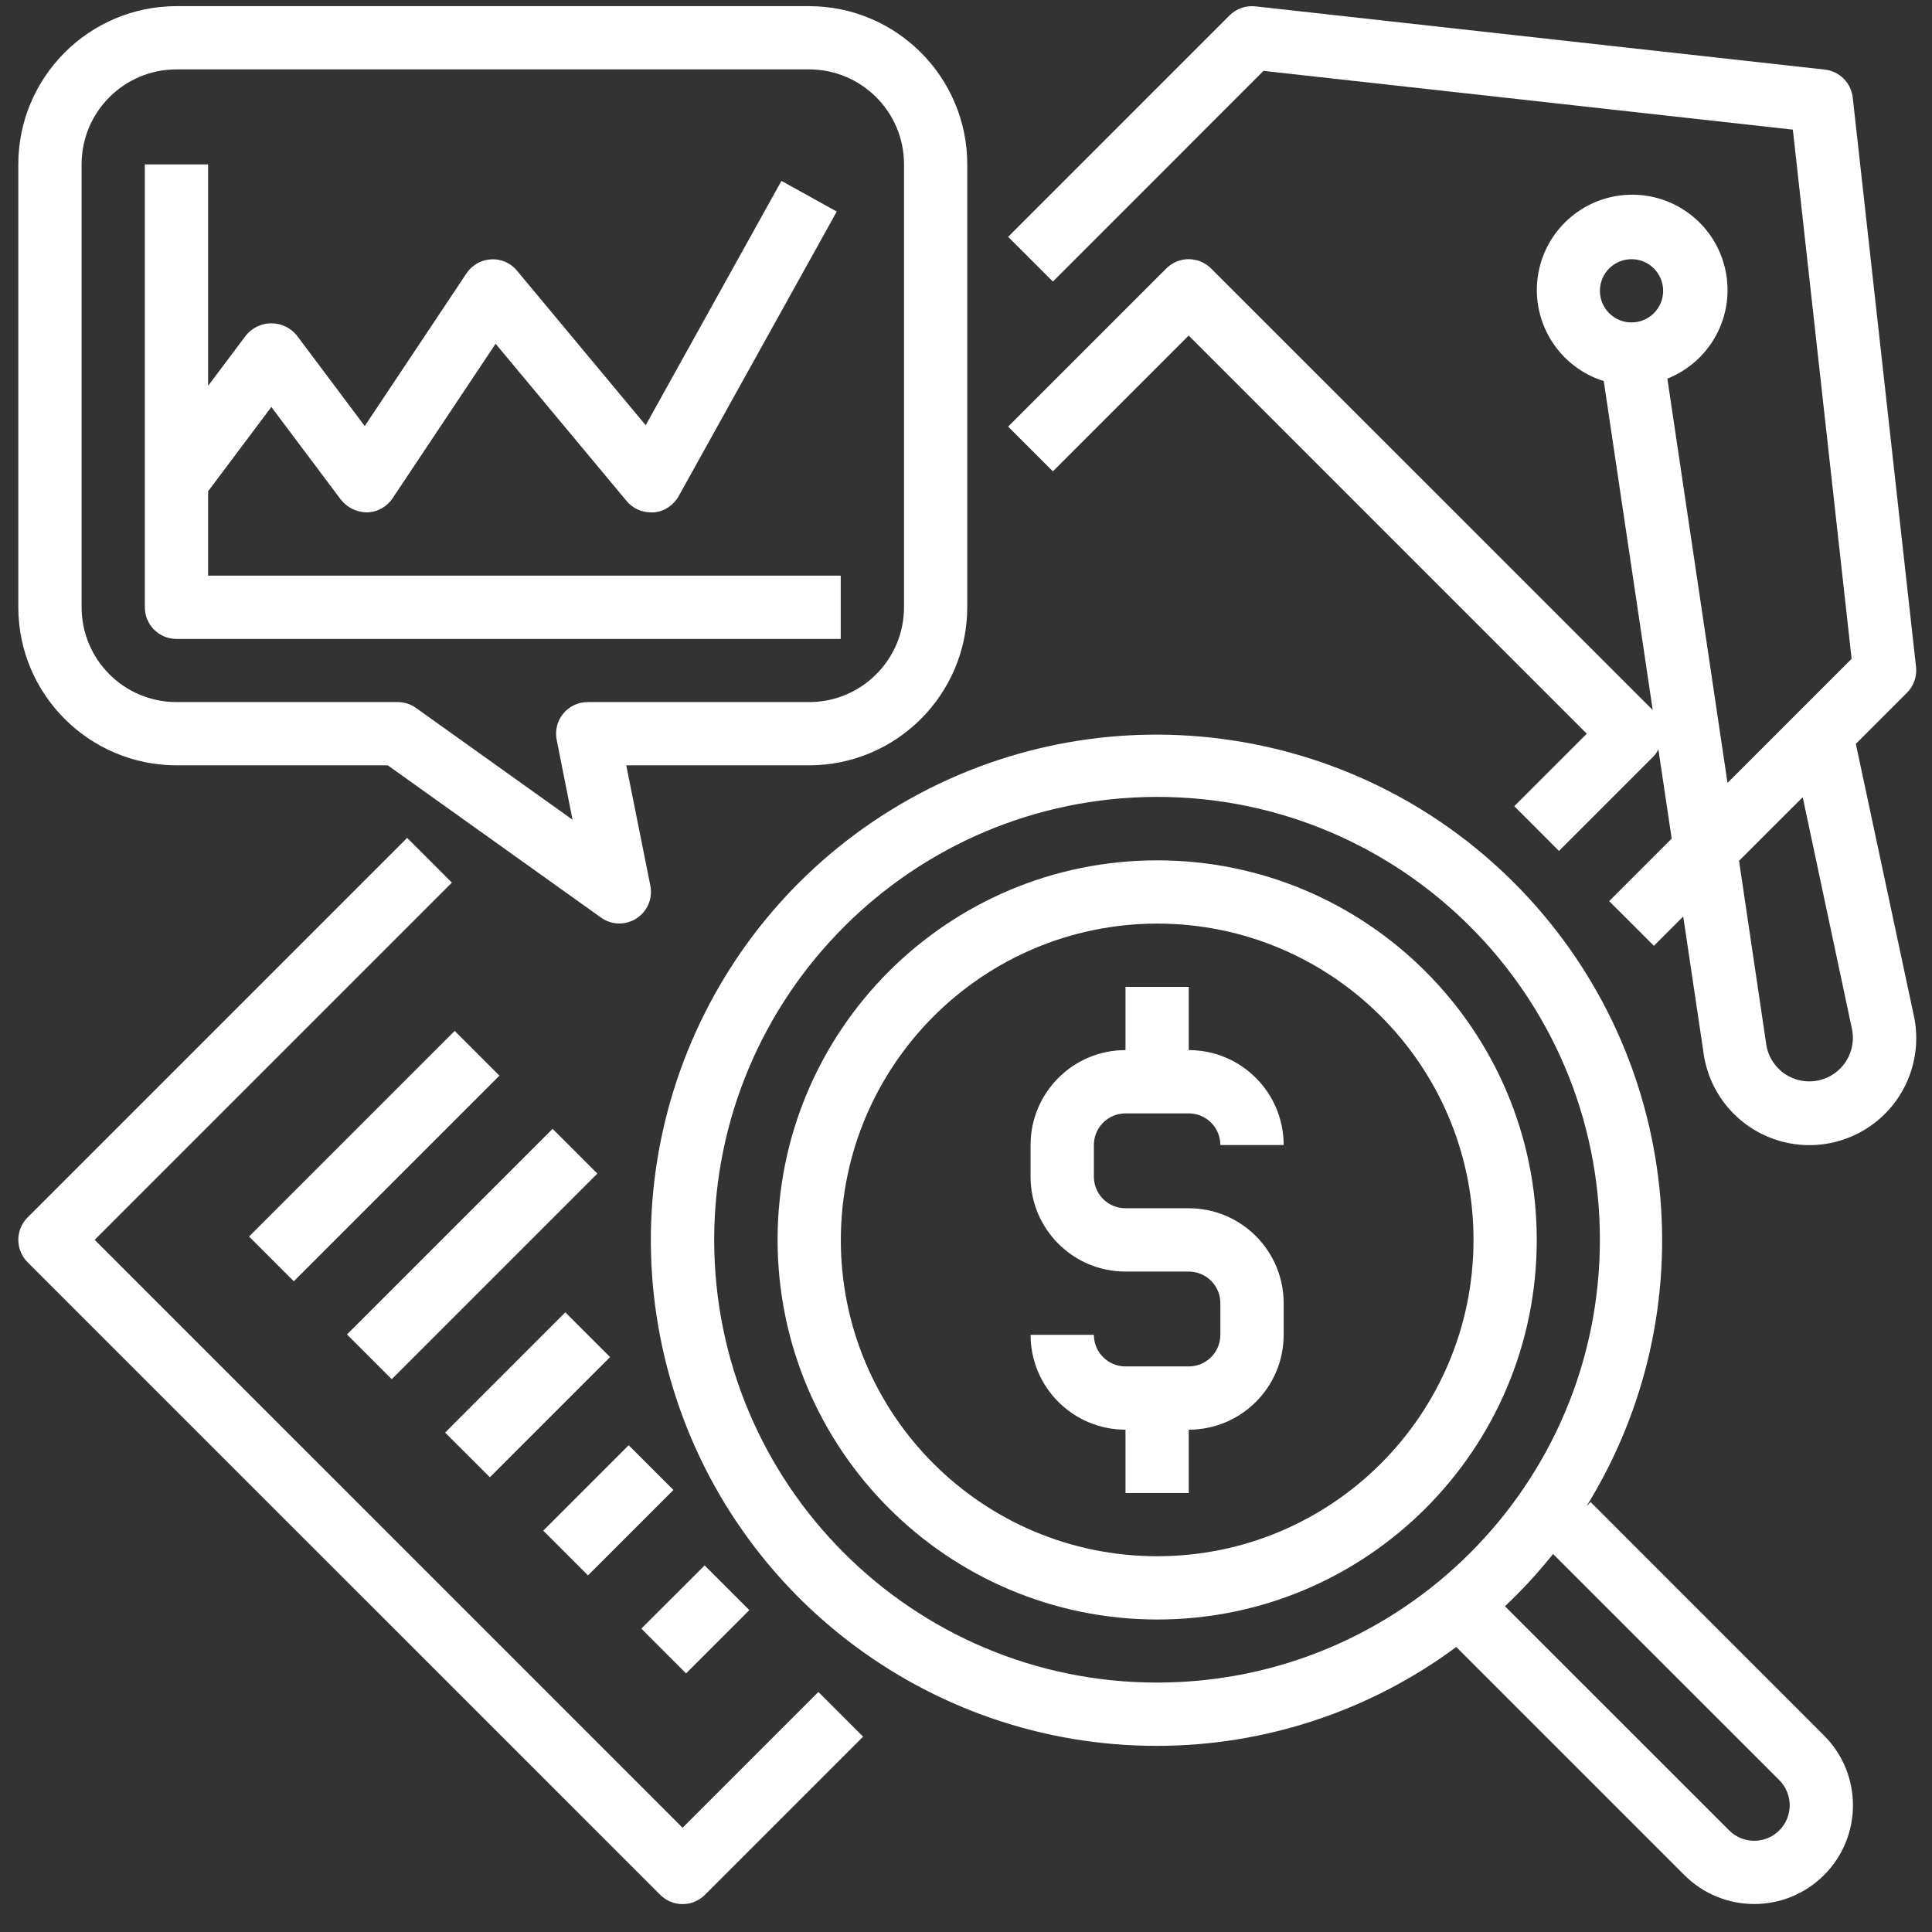 <svg width="38" height="38" viewBox="0 0 38 38" fill="none" xmlns="http://www.w3.org/2000/svg">
<rect x="0" y="0" width="38" height="38" fill="#333333" stroke="none"/>
<g clip-path="url(#clip0_349_17486)">
<path d="M12.986 37.269C13.229 37.512 13.622 37.512 13.865 37.269L16.976 34.158L16.096 33.279L13.425 35.95L1.862 24.386L8.888 17.36L8.008 16.48L0.542 23.946C0.3 24.189 0.3 24.583 0.542 24.826L12.986 37.269Z" fill="white"/>
<path d="M37.686 13.118L36.441 1.919C36.409 1.63 36.181 1.401 35.891 1.369L24.692 0.125C24.505 0.105 24.318 0.17 24.184 0.303L19.829 4.658L20.709 5.538L24.852 1.394L35.263 2.55L36.419 12.958L33.978 15.399L32.795 7.447C33.644 7.11 34.127 6.211 33.938 5.318C33.75 4.424 32.945 3.796 32.032 3.831C31.12 3.865 30.365 4.552 30.244 5.457C30.124 6.362 30.673 7.223 31.544 7.495L32.507 13.965L23.82 5.28C23.577 5.037 23.183 5.037 22.94 5.28L19.829 8.391L20.709 9.271L23.38 6.6L31.21 14.431L29.784 15.857L30.663 16.737L32.53 14.87C32.565 14.83 32.595 14.786 32.618 14.738L32.88 16.494L31.65 17.724L32.53 18.603L33.107 18.026L33.502 20.678C33.596 21.443 34.102 22.096 34.82 22.378C35.538 22.66 36.352 22.526 36.942 22.029C37.532 21.532 37.802 20.752 37.647 19.996L36.502 14.631L37.507 13.626C37.641 13.492 37.706 13.306 37.686 13.118ZM32.09 5.098C32.434 5.098 32.712 5.377 32.712 5.72C32.712 6.064 32.434 6.342 32.09 6.342C31.746 6.342 31.468 6.064 31.468 5.72C31.468 5.377 31.746 5.098 32.09 5.098ZM36.428 20.249C36.488 20.557 36.374 20.874 36.132 21.074C35.889 21.274 35.556 21.325 35.265 21.207C34.974 21.089 34.77 20.821 34.735 20.509L34.205 16.931L35.457 15.68L36.428 20.249Z" fill="white"/>
<path d="M4.899 24.321L8.943 20.277L9.823 21.157L5.779 25.201L4.899 24.321Z" fill="white"/>
<path d="M6.825 26.247L10.869 22.203L11.749 23.083L7.705 27.127L6.825 26.247Z" fill="white"/>
<path d="M8.755 28.177L11.119 25.812L11.999 26.692L9.635 29.056L8.755 28.177Z" fill="white"/>
<path d="M10.685 30.106L12.365 28.426L13.245 29.306L11.565 30.986L10.685 30.106Z" fill="white"/>
<path d="M12.614 32.033L13.859 30.789L14.738 31.669L13.494 32.913L12.614 32.033Z" fill="white"/>
<path d="M22.758 34.339C24.877 34.338 26.941 33.656 28.643 32.394L33.13 36.881C33.889 37.639 35.118 37.639 35.876 36.881C36.635 36.123 36.635 34.893 35.876 34.135L31.286 29.544L31.206 29.623C33.588 25.77 33.065 20.795 29.934 17.521C26.803 14.247 21.856 13.503 17.901 15.71C13.945 17.918 11.981 22.52 13.124 26.903C14.267 31.286 18.228 34.343 22.758 34.339ZM34.997 35.014C35.269 35.287 35.269 35.729 34.997 36.001C34.724 36.274 34.282 36.274 34.01 36.001L29.601 31.593C29.94 31.273 30.256 30.929 30.547 30.565L34.997 35.014ZM22.758 15.674C27.568 15.674 31.468 19.574 31.468 24.384C31.468 29.195 27.568 33.094 22.758 33.094C17.947 33.094 14.047 29.195 14.047 24.384C14.053 19.576 17.949 15.679 22.758 15.674Z" fill="white"/>
<path d="M22.76 31.854C26.883 31.854 30.226 28.511 30.226 24.388C30.226 20.265 26.883 16.922 22.76 16.922C18.637 16.922 15.294 20.265 15.294 24.388C15.299 28.509 18.638 31.849 22.76 31.854ZM22.76 18.166C26.196 18.166 28.982 20.952 28.982 24.388C28.982 27.824 26.196 30.609 22.76 30.609C19.324 30.609 16.538 27.824 16.538 24.388C16.542 20.953 19.325 18.17 22.76 18.166Z" fill="white"/>
<path d="M23.381 26.876H22.137C21.793 26.876 21.515 26.598 21.515 26.254H20.27C20.27 27.285 21.106 28.12 22.137 28.12V29.365H23.381V28.12C24.412 28.12 25.248 27.285 25.248 26.254V25.632C25.248 24.601 24.412 23.765 23.381 23.765H22.137C21.793 23.765 21.515 23.487 21.515 23.143V22.521C21.515 22.177 21.793 21.899 22.137 21.899H23.381C23.725 21.899 24.003 22.177 24.003 22.521H25.248C25.248 21.49 24.412 20.654 23.381 20.654V19.41H22.137V20.654C21.106 20.654 20.27 21.49 20.27 22.521V23.143C20.27 24.174 21.106 25.01 22.137 25.01H23.381C23.725 25.01 24.003 25.288 24.003 25.632V26.254C24.003 26.598 23.725 26.876 23.381 26.876Z" fill="white"/>
<path d="M3.471 15.053H7.627L11.82 18.047C11.925 18.123 12.052 18.164 12.181 18.164C12.301 18.163 12.418 18.129 12.519 18.064C12.735 17.925 12.842 17.668 12.791 17.417L12.318 15.053H15.914C17.632 15.051 19.023 13.659 19.025 11.942V3.232C19.023 1.515 17.632 0.123 15.914 0.121H3.471C1.754 0.123 0.362 1.515 0.36 3.232V11.942C0.362 13.659 1.754 15.051 3.471 15.053ZM1.605 3.232C1.605 2.201 2.44 1.365 3.471 1.365H15.914C16.945 1.365 17.781 2.201 17.781 3.232V11.942C17.781 12.973 16.945 13.809 15.914 13.809H11.559C11.372 13.809 11.195 13.892 11.077 14.037C10.959 14.182 10.912 14.372 10.95 14.555L11.261 16.123L8.186 13.927C8.081 13.851 7.956 13.809 7.826 13.809H3.471C2.44 13.809 1.605 12.973 1.605 11.942V3.232Z" fill="white"/>
<path d="M3.471 12.567H16.536V11.322H4.093V9.663L5.337 8.004L6.706 9.829C6.831 9.986 7.02 10.077 7.22 10.078C7.422 10.073 7.609 9.969 7.721 9.801L9.748 6.761L12.325 9.855C12.444 9.996 12.618 10.078 12.803 10.078C12.823 10.079 12.842 10.079 12.862 10.078C13.066 10.059 13.247 9.94 13.347 9.761L16.458 4.161L15.37 3.558L12.7 8.364L10.171 5.327C10.047 5.173 9.856 5.089 9.659 5.101C9.463 5.111 9.283 5.214 9.175 5.377L7.174 8.38L5.835 6.594C5.712 6.445 5.53 6.359 5.337 6.359C5.145 6.359 4.962 6.445 4.84 6.594L4.093 7.589V3.234H2.849V11.945C2.849 12.288 3.127 12.567 3.471 12.567Z" fill="white"/>
</g>
<defs>
<clipPath id="clip0_349_17486">
<rect width="37.33" height="37.33" fill="white" transform="translate(0.36 0.121)"/>
</clipPath>
</defs>
</svg>
